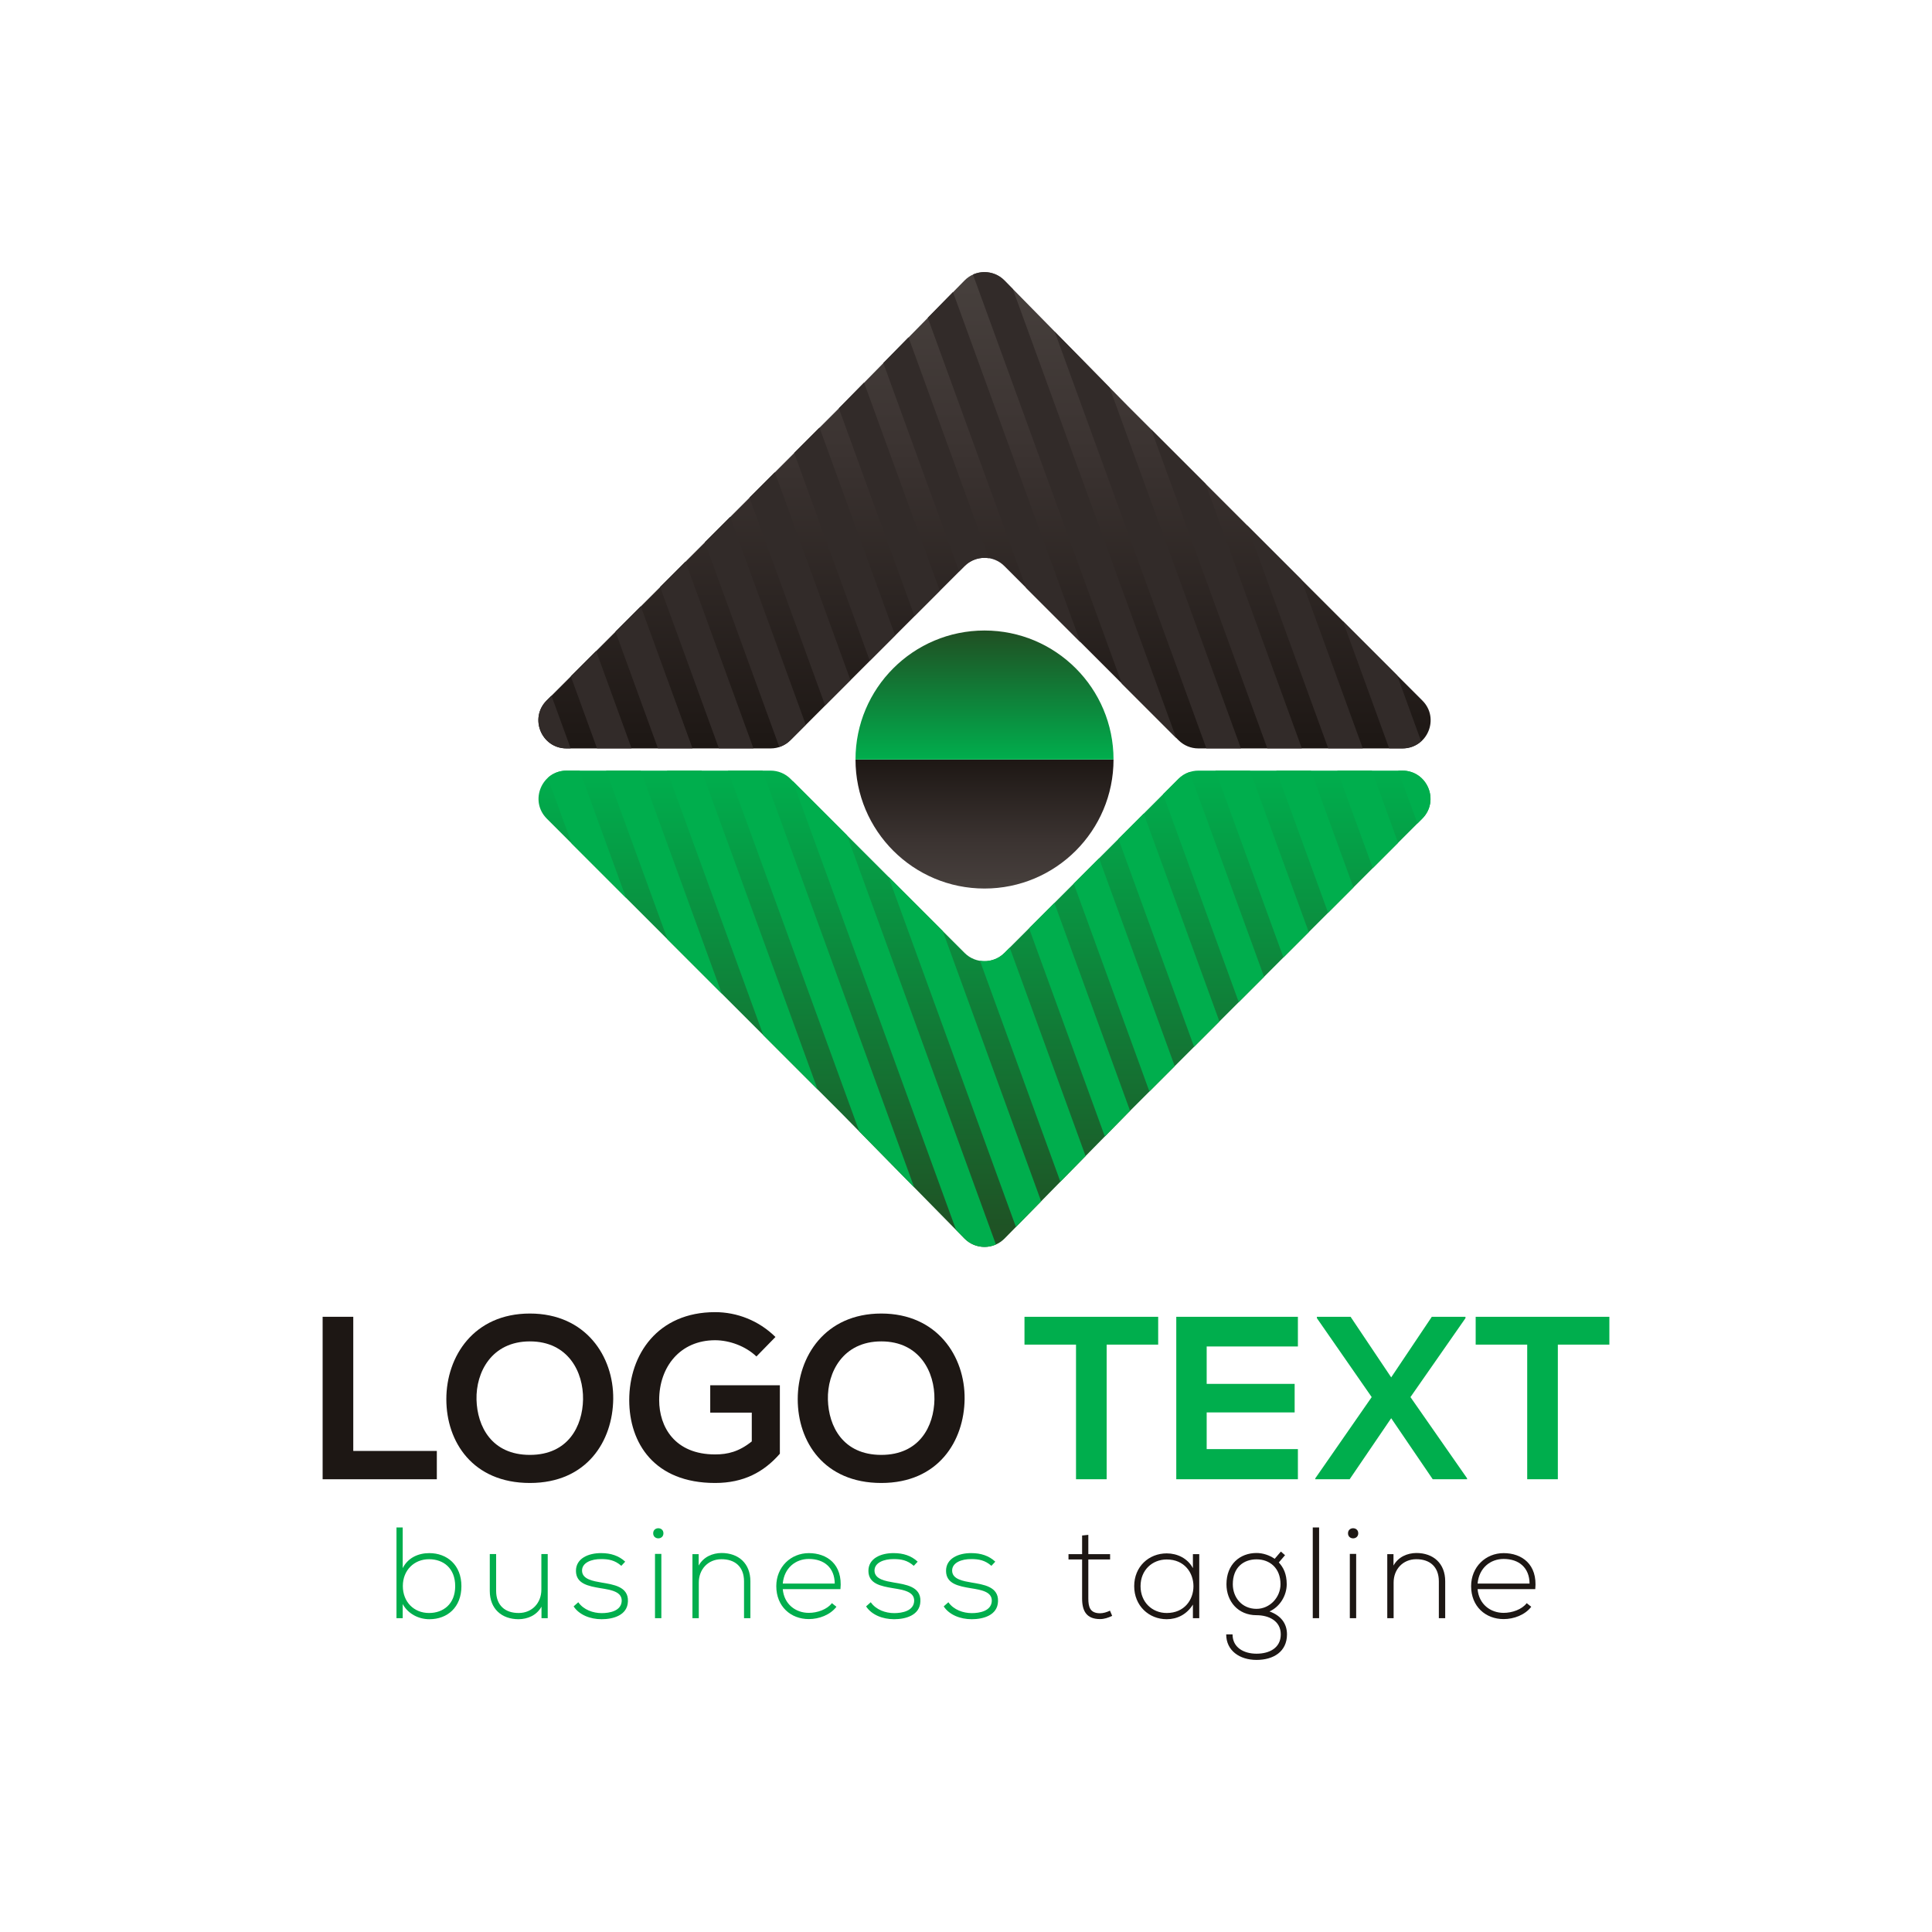 <?xml version="1.0" encoding="utf-8"?>
<!-- Generator: Adobe Illustrator 27.5.0, SVG Export Plug-In . SVG Version: 6.00 Build 0)  -->
<svg version="1.1" id="Layer_1" xmlns="http://www.w3.org/2000/svg" xmlns:xlink="http://www.w3.org/1999/xlink" x="0px" y="0px"
	 viewBox="0 0 1300 1300" style="enable-background:new 0 0 1300 1300;" xml:space="preserve">
<g id="XMLID_2_">
	<g id="XMLID_1_">
		<g id="XMLID_7_">
			
				<linearGradient id="XMLID_00000069363931689221107960000002288965628099002797_" gradientUnits="userSpaceOnUse" x1="662.458" y1="503.598" x2="662.458" y2="183.083">
				<stop  offset="0" style="stop-color:#1D1714"/>
				<stop  offset="0.622" style="stop-color:#3B3331"/>
				<stop  offset="1" style="stop-color:#47403D"/>
			</linearGradient>
			<path id="XMLID_11_" style="fill:url(#XMLID_00000069363931689221107960000002288965628099002797_);" d="M675.916,188.728
				c-7.394-7.526-19.522-7.526-26.916,0l-83.16,84.648L367.824,471.392c-11.885,11.885-3.468,32.207,13.34,32.207h137.41
				c5.004,0,9.802-1.988,13.34-5.526l117.203-117.203c7.368-7.368,19.313-7.368,26.681,0l117.203,117.203
				c3.538,3.538,8.337,5.526,13.34,5.526h137.41c16.808,0,25.225-20.322,13.34-32.207L759.076,273.376L675.916,188.728z"/>
			
				<linearGradient id="XMLID_00000109014290524351802990000004293806298631479206_" gradientUnits="userSpaceOnUse" x1="662.458" y1="839.022" x2="662.458" y2="518.536">
				<stop  offset="0" style="stop-color:#204F23"/>
				<stop  offset="1" style="stop-color:#00AE4D"/>
			</linearGradient>
			<path id="XMLID_12_" style="fill:url(#XMLID_00000109014290524351802990000004293806298631479206_);" d="M759.076,748.758
				l197.9-197.9c11.928-11.928,3.48-32.322-13.388-32.322H806.37c-5.022,0-9.838,1.995-13.388,5.546L675.846,641.217
				c-7.394,7.394-19.382,7.394-26.777,0L531.934,524.081c-3.551-3.551-8.367-5.546-13.388-5.546H381.328
				c-16.868,0-25.316,20.395-13.388,32.322l197.9,197.9l83.112,84.599c7.42,7.553,19.593,7.553,27.013,0L759.076,748.758z"/>
		</g>
		<g id="XMLID_27_">
			<path id="XMLID_43_" style="fill:#00AE4D;" d="M381.328,518.536c-5.141,0-9.493,1.9-12.731,4.872l16.085,44.193l36.552,36.552
				l-31.162-85.617H381.328z"/>
			<polygon id="XMLID_44_" style="fill:#00AE4D;" points="407.825,518.536 449.146,632.065 485.698,668.616 431.073,518.536 			"/>
			<polygon id="XMLID_45_" style="fill:#00AE4D;" points="448.826,518.536 513.61,696.528 550.161,733.08 472.074,518.536 			"/>
			<polygon id="XMLID_46_" style="fill:#00AE4D;" points="489.827,518.536 578.2,761.34 615.13,798.93 513.075,518.536 			"/>
			<path id="XMLID_47_" style="fill:#00AE4D;" d="M533.368,525.515l109.963,302.121l5.621,5.721
				c5.694,5.796,14.18,7.127,21.176,4.028L569.92,562.067L533.368,525.515z"/>
			<polygon id="XMLID_48_" style="fill:#00AE4D;" points="597.832,589.979 683.589,825.596 700.552,808.329 634.383,626.531 			"/>
			<path id="XMLID_49_" style="fill:#00AE4D;" d="M675.846,641.217c-4.477,4.477-10.637,6.225-16.443,5.28l54.103,148.646
				l16.963-17.267l-51.043-140.24L675.846,641.217z"/>
			<polygon id="XMLID_50_" style="fill:#00AE4D;" points="692.442,624.621 743.423,764.691 759.076,748.758 760.393,747.441 
				709.486,607.577 			"/>
			<polygon id="XMLID_51_" style="fill:#00AE4D;" points="722.502,594.561 773.409,734.426 790.453,717.381 739.546,577.517 			"/>
			<polygon id="XMLID_52_" style="fill:#00AE4D;" points="752.562,564.501 803.469,704.366 820.513,687.321 769.606,547.457 			"/>
			<path id="XMLID_53_" style="fill:#00AE4D;" d="M792.982,524.081l-10.36,10.36l50.906,139.865l17.044-17.044l-50.138-137.754
				C797.654,520.427,795.091,521.972,792.982,524.081z"/>
			<polygon id="XMLID_54_" style="fill:#00AE4D;" points="817.834,518.536 863.588,644.246 880.633,627.202 841.082,518.536 			"/>
			<polygon id="XMLID_55_" style="fill:#00AE4D;" points="858.835,518.536 893.648,614.186 910.693,597.142 882.082,518.536 			"/>
			<polygon id="XMLID_56_" style="fill:#00AE4D;" points="899.835,518.536 923.708,584.126 940.753,567.082 923.083,518.536 			"/>
			<path id="XMLID_57_" style="fill:#00AE4D;" d="M943.588,518.536h-2.752l12.932,35.53l3.208-3.208
				C968.904,538.93,960.456,518.536,943.588,518.536z"/>
		</g>
		<g id="XMLID_3_">
			<path id="XMLID_23_" style="fill:#322B29;" d="M943.489,503.577c5.141,0,9.493-1.9,12.731-4.872l-16.085-44.193l-36.552-36.552
				l31.162,85.617H943.489z"/>
			<polygon id="XMLID_22_" style="fill:#322B29;" points="916.992,503.577 875.671,390.049 839.119,353.497 893.744,503.577 			"/>
			<polygon id="XMLID_21_" style="fill:#322B29;" points="875.991,503.577 811.207,325.585 774.655,289.033 852.743,503.577 			"/>
			<polygon id="XMLID_20_" style="fill:#322B29;" points="834.99,503.577 746.617,260.773 709.687,223.183 811.742,503.577 			"/>
			<path id="XMLID_19_" style="fill:#322B29;" d="M791.449,496.598L681.486,194.477l-5.621-5.721
				c-5.694-5.796-14.18-7.127-21.176-4.028l100.208,275.318L791.449,496.598z"/>
			<polygon id="XMLID_18_" style="fill:#322B29;" points="726.985,432.134 641.228,196.518 624.264,213.784 690.433,395.583 			"/>
			<path id="XMLID_17_" style="fill:#322B29;" d="M648.97,380.896c4.477-4.477,10.637-6.225,16.443-5.28L611.31,226.97
				l-16.963,17.267l51.043,140.24L648.97,380.896z"/>
			<polygon id="XMLID_16_" style="fill:#322B29;" points="632.375,397.492 581.393,257.422 565.74,273.355 564.424,274.672 
				615.33,414.536 			"/>
			<polygon id="XMLID_15_" style="fill:#322B29;" points="602.315,427.552 551.408,287.688 534.364,304.732 585.271,444.596 			"/>
			<polygon id="XMLID_14_" style="fill:#322B29;" points="572.255,457.612 521.348,317.747 504.304,334.792 555.211,474.656 			"/>
			<path id="XMLID_13_" style="fill:#322B29;" d="M531.835,498.032l10.36-10.36l-50.907-139.865l-17.044,17.044l50.138,137.754
				C527.163,501.686,529.725,500.142,531.835,498.032z"/>
			<polygon id="XMLID_9_" style="fill:#322B29;" points="506.983,503.577 461.228,377.867 444.184,394.911 483.735,503.577 			"/>
			<polygon id="XMLID_8_" style="fill:#322B29;" points="465.982,503.577 431.168,407.927 414.124,424.971 442.734,503.577 			"/>
			<polygon id="XMLID_6_" style="fill:#322B29;" points="424.981,503.577 401.108,437.987 384.064,455.031 401.733,503.577 			"/>
			<path id="XMLID_4_" style="fill:#322B29;" d="M381.229,503.577h2.752l-12.932-35.53l-3.208,3.208
				C355.913,483.183,364.361,503.577,381.229,503.577z"/>
		</g>
		<g id="XMLID_24_">
			
				<linearGradient id="XMLID_00000157989823274065536180000002003488643161067172_" gradientUnits="userSpaceOnUse" x1="662.458" y1="597.874" x2="662.458" y2="511.067">
				<stop  offset="0" style="stop-color:#47403D"/>
				<stop  offset="0.378" style="stop-color:#3B3331"/>
				<stop  offset="1" style="stop-color:#1D1714"/>
			</linearGradient>
			<path id="XMLID_26_" style="fill:url(#XMLID_00000157989823274065536180000002003488643161067172_);" d="M662.458,597.874
				c47.942,0,86.807-38.865,86.807-86.807H575.651C575.651,559.009,614.516,597.874,662.458,597.874z"/>
			
				<linearGradient id="XMLID_00000115499348145236913050000014534390970337452478_" gradientUnits="userSpaceOnUse" x1="662.458" y1="511.067" x2="662.458" y2="424.26">
				<stop  offset="0" style="stop-color:#00AE4D"/>
				<stop  offset="1" style="stop-color:#204F23"/>
			</linearGradient>
			<path id="XMLID_28_" style="fill:url(#XMLID_00000115499348145236913050000014534390970337452478_);" d="M662.458,424.26
				c-47.942,0-86.807,38.865-86.807,86.807h173.614C749.265,463.125,710.4,424.26,662.458,424.26z"/>
		</g>
	</g>
	<g id="XMLID_80_">
		<path id="XMLID_81_" style="fill:#1D1714;" d="M237.707,886.038v90.271h56.225v19.054h-76.84V886.038H237.707z"/>
		<path id="XMLID_83_" style="fill:#1D1714;" d="M412.624,941.325c-0.313,28.269-17.649,56.536-56.069,56.536
			s-56.224-27.643-56.224-56.381c0-28.737,18.429-57.63,56.224-57.63C394.195,883.851,412.936,912.744,412.624,941.325z
			 M320.635,941.794c0.468,17.961,10.151,37.171,35.921,37.171s35.453-19.366,35.765-37.326
			c0.313-18.429-9.996-39.045-35.765-39.045S320.166,923.365,320.635,941.794z"/>
		<path id="XMLID_86_" style="fill:#1D1714;" d="M508.98,912.744c-7.341-7.027-18.273-10.932-27.801-10.932
			c-23.427,0-37.639,17.805-37.639,40.294c0,17.961,10.464,36.545,37.639,36.545c8.59,0,16.087-1.873,24.677-8.746V950.54H477.9
			v-18.429h46.853v46.073c-10.776,12.338-24.363,19.678-43.574,19.678c-41.075,0-57.786-27.018-57.786-55.755
			c0-30.767,19.21-59.192,57.786-59.192c14.681,0,29.362,5.622,40.607,16.711L508.98,912.744z"/>
		<path id="XMLID_88_" style="fill:#1D1714;" d="M649.067,941.325c-0.313,28.269-17.648,56.536-56.069,56.536
			c-38.42,0-56.224-27.643-56.224-56.381c0-28.737,18.429-57.63,56.224-57.63C630.638,883.851,649.379,912.744,649.067,941.325z
			 M557.077,941.794c0.468,17.961,10.151,37.171,35.921,37.171c25.77,0,35.453-19.366,35.765-37.326
			c0.313-18.429-9.995-39.045-35.765-39.045C567.229,902.593,556.608,923.365,557.077,941.794z"/>
		<path id="XMLID_91_" style="fill:#00AE4D;" d="M724.025,904.779h-34.672v-18.74c31.548,0,58.255,0,89.959,0v18.74H744.64v90.584
			h-20.615V904.779z"/>
		<path id="XMLID_93_" style="fill:#00AE4D;" d="M873.326,995.363h-81.838c0-36.39,0-72.935,0-109.325h81.838v19.991h-61.378v25.144
			h59.192v19.211h-59.192v24.675h61.378V995.363z"/>
		<path id="XMLID_95_" style="fill:#00AE4D;" d="M963.437,886.038h22.645v0.937l-37.014,53.101l38.107,54.662v0.625h-23.115
			l-27.956-41.075l-27.956,41.075h-23.113v-0.625l37.952-54.662l-36.859-53.101v-0.937h22.646l27.331,40.763L963.437,886.038z"/>
		<path id="XMLID_97_" style="fill:#00AE4D;" d="M1027.621,904.779h-34.672v-18.74c31.548,0,58.255,0,89.959,0v18.74h-34.672v90.584
			h-20.615V904.779z"/>
	</g>
	<g id="XMLID_5_">
		<path id="XMLID_25_" style="fill:#00AE4D;" d="M270.973,1027.796v27.382c3.488-6.976,10.464-10.116,17.876-10.116
			c12.034,0,21.627,8.022,21.627,22.237c0,14.302-9.505,22.238-21.539,22.238c-7.325,0-14.389-3.663-17.964-10.203v9.505h-4.186
			v-61.042H270.973z M271.06,1067.212c0,10.725,7.499,18.137,17.615,18.137c9.679,0,17.615-6.104,17.615-18.051
			c0-12.121-7.936-18.138-17.615-18.138C278.733,1049.16,271.06,1056.485,271.06,1067.212z"/>
		<path id="XMLID_31_" style="fill:#00AE4D;" d="M364.36,1088.838v-7.761c-3.314,5.93-9.331,8.371-15.348,8.459
			c-11.511,0-19.447-7.064-19.447-19.01v-24.853h4.273v24.765c0,9.767,6.017,14.999,15.348,14.911
			c8.895-0.086,15.086-6.801,15.086-15.696v-23.981h4.273v43.165H364.36z"/>
		<path id="XMLID_33_" style="fill:#00AE4D;" d="M418.07,1053.607c-4.36-3.837-8.633-4.535-13.429-4.535
			c-6.715-0.086-13.168,2.443-12.993,7.936c0.175,5.755,7.674,6.889,13.08,7.849c7.674,1.308,18.226,2.616,17.79,12.645
			c-0.262,9.505-10.116,12.034-17.702,12.034c-7.587,0-15.086-2.878-18.836-8.634l3.139-2.791
			c3.576,5.146,10.028,7.325,15.784,7.325c5.233,0,13.168-1.395,13.43-8.196c0.174-6.192-6.976-7.413-14.04-8.547
			c-8.371-1.395-16.656-2.964-16.743-11.598c-0.088-8.459,8.371-12.122,17.091-12.034c6.279,0,11.773,1.744,16.045,5.755
			L418.07,1053.607z"/>
		<path id="XMLID_35_" style="fill:#00AE4D;" d="M446.405,1031.72c0,4.534-6.889,4.534-6.889,0
			C439.516,1027.185,446.405,1027.185,446.405,1031.72z M440.737,1045.585v43.253h4.273v-43.253H440.737z"/>
		<path id="XMLID_38_" style="fill:#00AE4D;" d="M470.121,1045.759v7.675c3.314-5.93,9.331-8.372,15.348-8.459
			c11.51,0,19.446,7.064,19.446,19.01v24.853h-4.273v-24.765c0-9.767-6.017-15-15.348-14.912
			c-8.895,0.088-15.086,6.802-15.086,15.697v23.981h-4.273v-43.079H470.121z"/>
		<path id="XMLID_40_" style="fill:#00AE4D;" d="M522.35,1067.298c0-12.906,9.767-22.237,21.888-22.237
			c12.121,0,22.935,7.412,21.278,24.242H526.71c0.872,10.116,8.633,15.958,17.528,15.958c5.669,0,12.296-2.267,15.522-6.541
			l3.052,2.443c-4.186,5.493-11.685,8.284-18.574,8.284C532.116,1089.448,522.35,1080.989,522.35,1067.298z M561.678,1065.554
			c-0.087-10.638-7.063-16.568-17.441-16.568c-8.895,0-16.569,6.016-17.528,16.568H561.678z"/>
		<path id="XMLID_58_" style="fill:#00AE4D;" d="M614.866,1053.607c-4.36-3.837-8.633-4.535-13.43-4.535
			c-6.715-0.086-13.168,2.443-12.993,7.936c0.174,5.755,7.674,6.889,13.08,7.849c7.674,1.308,18.226,2.616,17.79,12.645
			c-0.262,9.505-10.116,12.034-17.702,12.034c-7.587,0-15.086-2.878-18.836-8.634l3.139-2.791
			c3.576,5.146,10.028,7.325,15.784,7.325c5.232,0,13.168-1.395,13.429-8.196c0.175-6.192-6.976-7.413-14.04-8.547
			c-8.372-1.395-16.655-2.964-16.743-11.598c-0.087-8.459,8.372-12.122,17.092-12.034c6.279,0,11.773,1.744,16.045,5.755
			L614.866,1053.607z"/>
		<path id="XMLID_60_" style="fill:#00AE4D;" d="M667.094,1053.607c-4.36-3.837-8.633-4.535-13.429-4.535
			c-6.715-0.086-13.168,2.443-12.993,7.936c0.175,5.755,7.674,6.889,13.08,7.849c7.674,1.308,18.226,2.616,17.79,12.645
			c-0.262,9.505-10.116,12.034-17.702,12.034c-7.587,0-15.086-2.878-18.836-8.634l3.139-2.791
			c3.576,5.146,10.028,7.325,15.784,7.325c5.232,0,13.168-1.395,13.429-8.196c0.175-6.192-6.976-7.413-14.039-8.547
			c-8.372-1.395-16.656-2.964-16.743-11.598c-0.088-8.459,8.371-12.122,17.091-12.034c6.279,0,11.773,1.744,16.045,5.755
			L667.094,1053.607z"/>
		<path id="XMLID_62_" style="fill:#1D1714;" d="M732.311,1032.766v12.993h14.651v3.576h-14.651v26.248
			c0,5.843,1.221,9.941,7.936,9.941c2.094,0,4.447-0.698,6.627-1.744l1.483,3.489c-2.703,1.308-5.407,2.18-8.11,2.18
			c-9.156,0-12.12-5.407-12.12-13.865v-26.248h-9.157v-3.576h9.157v-12.557L732.311,1032.766z"/>
		<path id="XMLID_64_" style="fill:#1D1714;" d="M806.953,1045.759c0,14.389,0,28.691,0,43.079h-4.272v-9.156
			c-4.186,6.715-10.639,9.854-17.615,9.854c-12.034,0-21.889-9.07-21.889-22.238c0-13.168,9.854-22.063,21.889-22.063
			c6.976,0,14.04,3.227,17.615,9.942v-9.419H806.953z M767.451,1067.298c0,10.813,7.848,18.051,17.615,18.051
			c23.981,0,23.981-36.014,0-36.014C775.299,1049.335,767.451,1056.485,767.451,1067.298z"/>
		<path id="XMLID_67_" style="fill:#1D1714;" d="M861.884,1044.016l2.79,2.441l-4.186,4.883c3.052,3.314,5.32,7.674,5.32,14.651
			c0,7.499-4.447,15.086-11.599,18.312c7.587,2.704,11.773,8.024,11.773,15.435c0,11.598-9.068,17.179-20.493,17.179
			c-11.424,0-20.404-6.278-20.404-17.179h4.272c0,8.807,7.499,12.993,16.132,12.993c8.634,0,16.308-3.837,16.308-12.993
			c0-9.244-8.284-12.906-16.308-12.906c-12.47,0-20.231-9.33-20.231-20.841c0-13.429,9.068-21.016,20.231-21.016
			c4.361,0,8.896,1.57,12.209,3.924L861.884,1044.016z M829.531,1065.991c0,8.895,6.104,16.568,15.957,16.568
			c8.896,0,16.134-7.673,16.134-16.568c0-10.901-7.238-16.743-16.134-16.743C836.681,1049.248,829.531,1054.741,829.531,1065.991z"
			/>
		<path id="XMLID_70_" style="fill:#1D1714;" d="M887.601,1027.796v61.042h-4.272v-61.042H887.601z"/>
		<path id="XMLID_72_" style="fill:#1D1714;" d="M913.935,1031.72c0,4.534-6.89,4.534-6.89,0
			C907.045,1027.185,913.935,1027.185,913.935,1031.72z M908.266,1045.585v43.253h4.272v-43.253H908.266z"/>
		<path id="XMLID_75_" style="fill:#1D1714;" d="M937.65,1045.759v7.675c3.314-5.93,9.33-8.372,15.348-8.459
			c11.511,0,19.446,7.064,19.446,19.01v24.853h-4.273v-24.765c0-9.767-6.016-15-15.348-14.912
			c-8.895,0.088-15.085,6.802-15.085,15.697v23.981h-4.273v-43.079H937.65z"/>
		<path id="XMLID_77_" style="fill:#1D1714;" d="M989.879,1067.298c0-12.906,9.767-22.237,21.887-22.237
			c12.122,0,22.935,7.412,21.278,24.242h-38.806c0.872,10.116,8.633,15.958,17.528,15.958c5.668,0,12.296-2.267,15.523-6.541
			l3.052,2.443c-4.186,5.493-11.686,8.284-18.575,8.284C999.646,1089.448,989.879,1080.989,989.879,1067.298z M1029.208,1065.554
			c-0.088-10.638-7.064-16.568-17.441-16.568c-8.895,0-16.569,6.016-17.528,16.568H1029.208z"/>
	</g>
</g>
</svg>
